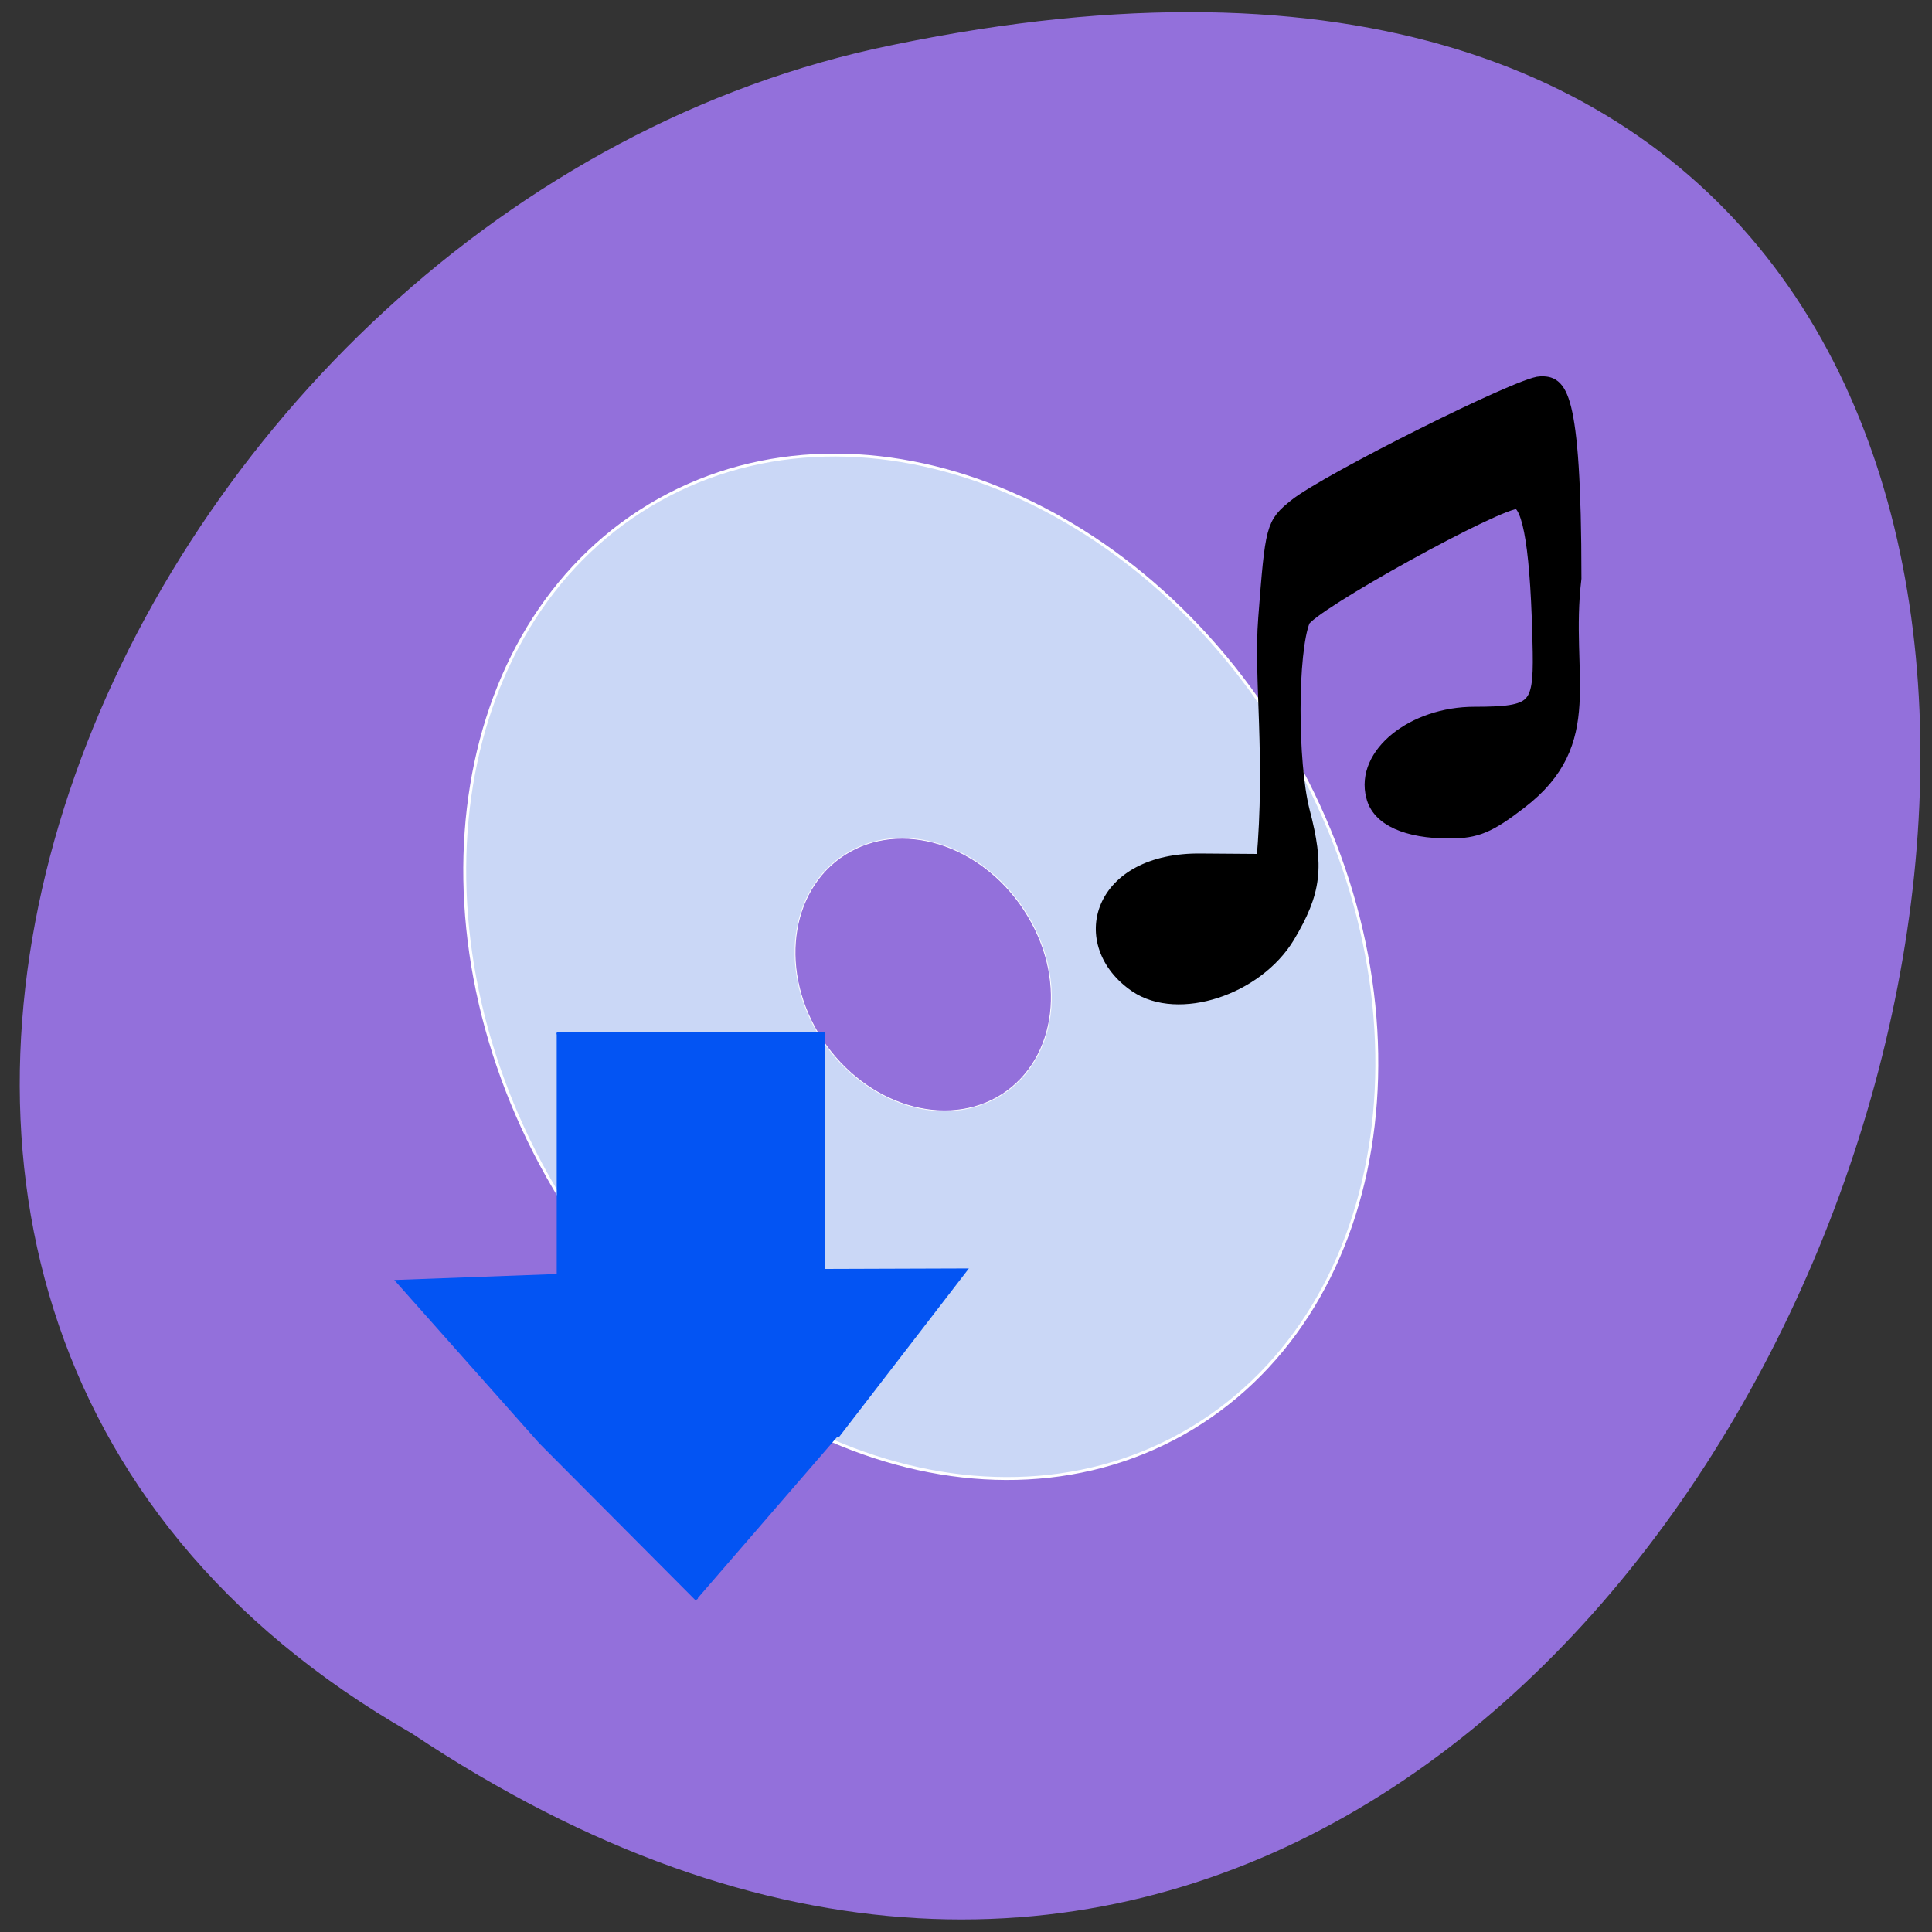 <svg xmlns="http://www.w3.org/2000/svg" viewBox="0 0 16 16"><rect x="0" y="0" width="16" height="16" fill="#333333" stroke="none"/><path d="m 3.41 14.355 c 11.832 7.895 19.12 -17.281 3.824 -13.949 c -6.324 1.422 -10.16 10.328 -3.824 13.949" fill="#9370db"/><g stroke="#fff" stroke-width="0.37"><path d="m 170.28 143.73 c 0.009 37.423 -24.24 67.774 -54.23 67.812 c -29.96 -0.014 -54.21 -30.387 -54.22 -67.81 c -0.009 -37.423 24.271 -67.826 54.23 -67.812 c 29.96 0.014 54.24 30.335 54.22 67.81" transform="matrix(0.057 -0.032 0.032 0.057 -3.589 3.528)" fill="#cad7f6"/><path d="m 170.2 143.7 c 0.15 37.553 -24.17 67.843 -54.14 67.897 c -29.872 -0.139 -54.15 -30.339 -54.3 -67.892 c 0.034 -37.451 24.35 -67.741 54.33 -67.795 c 29.98 -0.054 54.15 30.339 54.12 67.79" transform="matrix(0.016 -0.009 0.009 0.015 4.495 6.96)" fill="#9370db"/></g><g fill="#0354f3" stroke="#0354f3"><path d="m 64.36 141.62 h 38.786 v 40.19 h -38.786" transform="matrix(0.057 0 0 0.056 0.942 0.626)" stroke-width="0.323"/><path d="m 44.48 210.43 l -16.985 -25.934 l -15.655 -26.801 l 31 -1.734 l 31 -0.158 l -14.02 27.668" transform="matrix(0.076 0 0 0.05 2.389 2.724)" stroke-width="0.37"/></g><path d="m 148.67 134.41 c -8.665 -6.02 -5.433 -18.343 9.353 -18.13 l 9.215 0.07 c 1.375 -15.613 -0.413 -27.16 0.275 -36.06 c 1.032 -13.582 1.1 -13.862 4.332 -16.523 c 4.539 -3.711 32.734 -18.06 35.485 -18.06 c 2.338 0 4.676 0.07 4.676 28.635 c -1.719 14.493 3.576 24.08 -7.84 32.976 c -4.47 3.501 -6.258 4.271 -10.11 4.271 c -6.12 0 -10.11 -1.82 -10.866 -5.04 c -1.582 -6.02 5.708 -11.972 14.51 -11.972 c 8.871 0 9.834 -0.91 9.697 -9.312 c -0.275 -14.983 -1.375 -21.984 -3.438 -22.404 c -2.476 -0.42 -30.396 15.263 -31.359 17.643 c -1.857 4.691 -1.857 21.07 -0.069 28.28 c 2.132 8.261 1.719 11.832 -2.132 18.413 c -4.539 7.631 -15.748 11.342 -21.731 7.211" transform="matrix(0.057 0 0 0.056 0.942 0.626)" stroke="#000" stroke-width="2.47"/></svg>